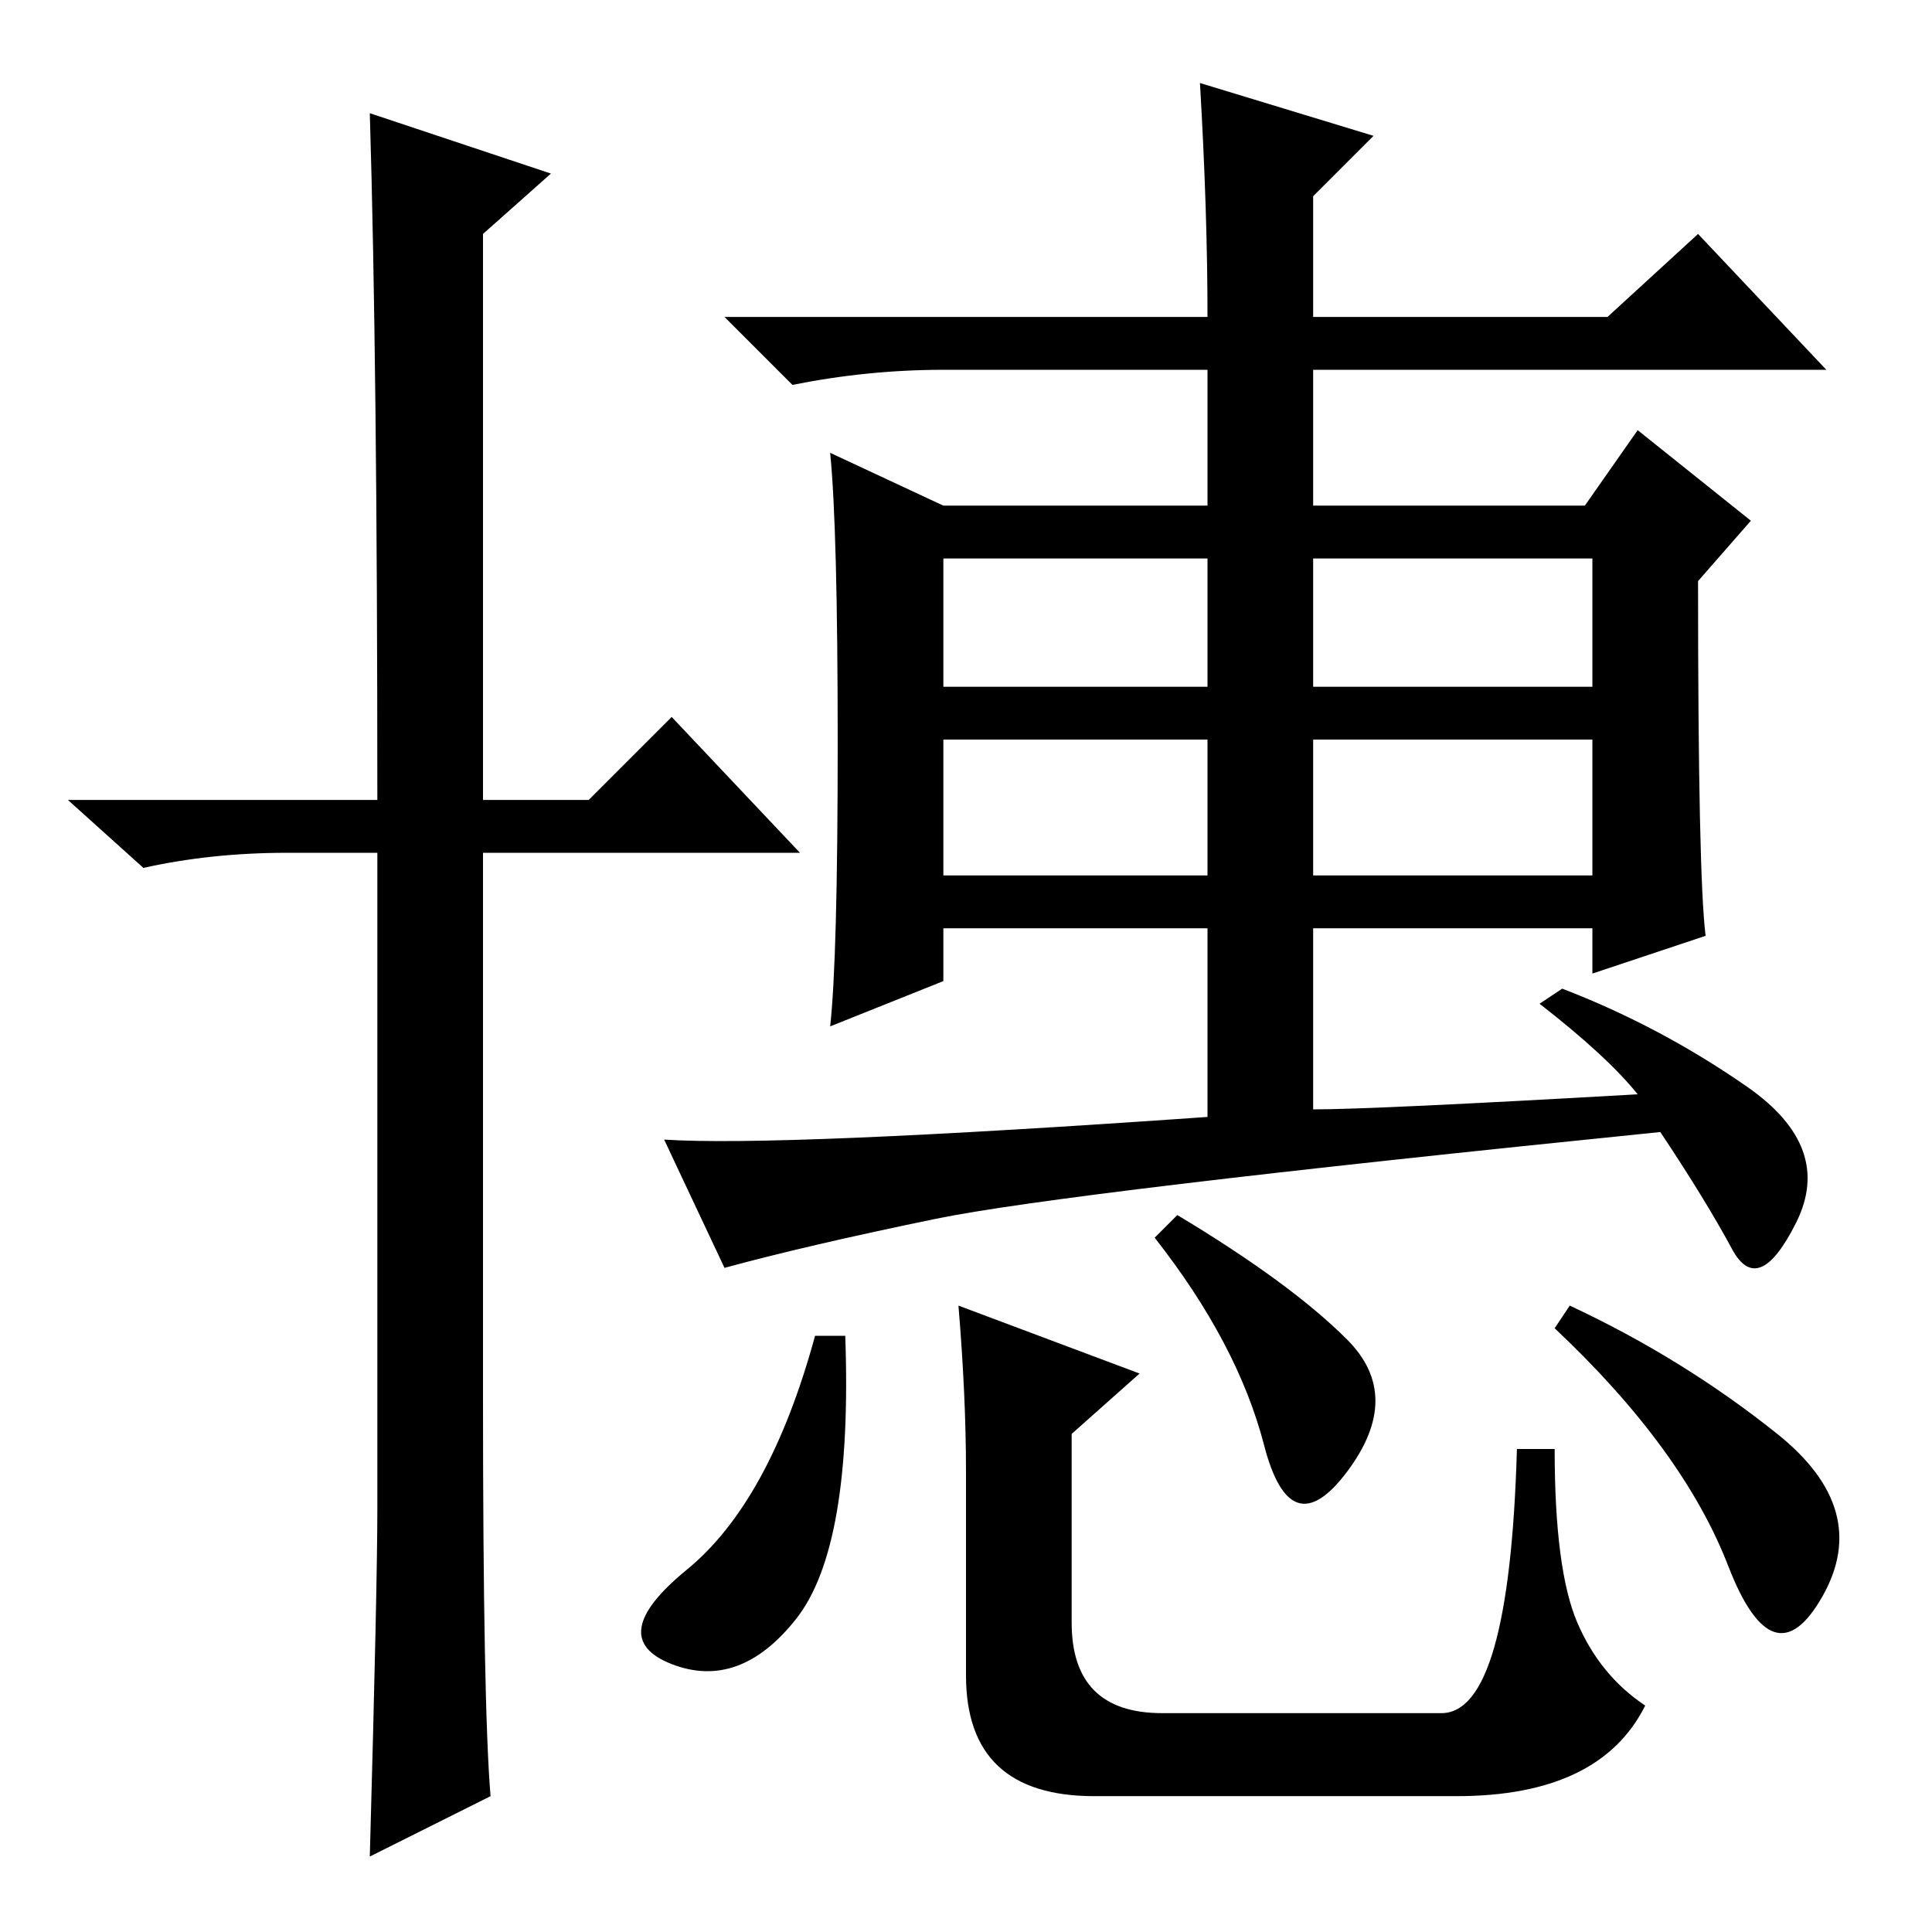 <?xml version="1.0" standalone="no"?>
<!DOCTYPE svg PUBLIC "-//W3C//DTD SVG 1.1//EN" "http://www.w3.org/Graphics/SVG/1.1/DTD/svg11.dtd" >
<svg xmlns="http://www.w3.org/2000/svg" xmlns:xlink="http://www.w3.org/1999/xlink" version="1.1" viewBox="0 -36 256 256">
  <g transform="matrix(1 0 0 -1 0 220)">
   <path fill="currentColor"
d="M160 108v25h-35v-7l-15 -6q1 9 1 37.5t-1 38.5l15 -7h35v18h-35q-10 0 -20 -2l-9 9h64q0 14 -1 31l23 -7l-8 -8v-16h39l12 11l17 -18h-68v-18h36l7 10l15 -12l-7 -8q0 -39 1 -47l-15 -5v6h-37v-24q8 0 43 2q-4 5 -13 12l3 2q13 -5 24.5 -13t6.5 -18t-8.5 -3.5t-9.5 15.5
q-79 -8 -96 -11.5t-28 -6.5l-8 17q15 -1 72 3zM125 165h35v17h-35v-17zM174 165h37v17h-37v-17zM125 140h35v18h-35v-18zM174 140h37v18h-37v-18zM105.5 41.5q-7.5 -9.5 -16.5 -6t2 12.5t17 31h4q1 -28 -6.5 -37.5zM127 83l24 -9l-9 -8v-25q0 -12 12 -12h37q9 0 10 35h5
q0 -16 3 -23t9 -11q-6 -12 -25 -12h-48q-17 0 -17 16v27q0 10 -1 22zM178.5 78.5q7.5 -7.5 0 -17.5t-11 3.5t-14.5 27.5l3 3q15 -9 22.5 -16.5zM235.5 66q12.5 -10 6 -21.5t-12.5 4t-23 31.5l2 3q15 -7 27.5 -17zM64 71q0 -41 1 -53l-16 -8q1 36 1 46v87h-12q-10 0 -19 -2
l-10 9h41q0 58 -1 91l24 -8l-9 -8v-75h14l11 11l17 -18h-42v-72z" />
  </g>

</svg>
